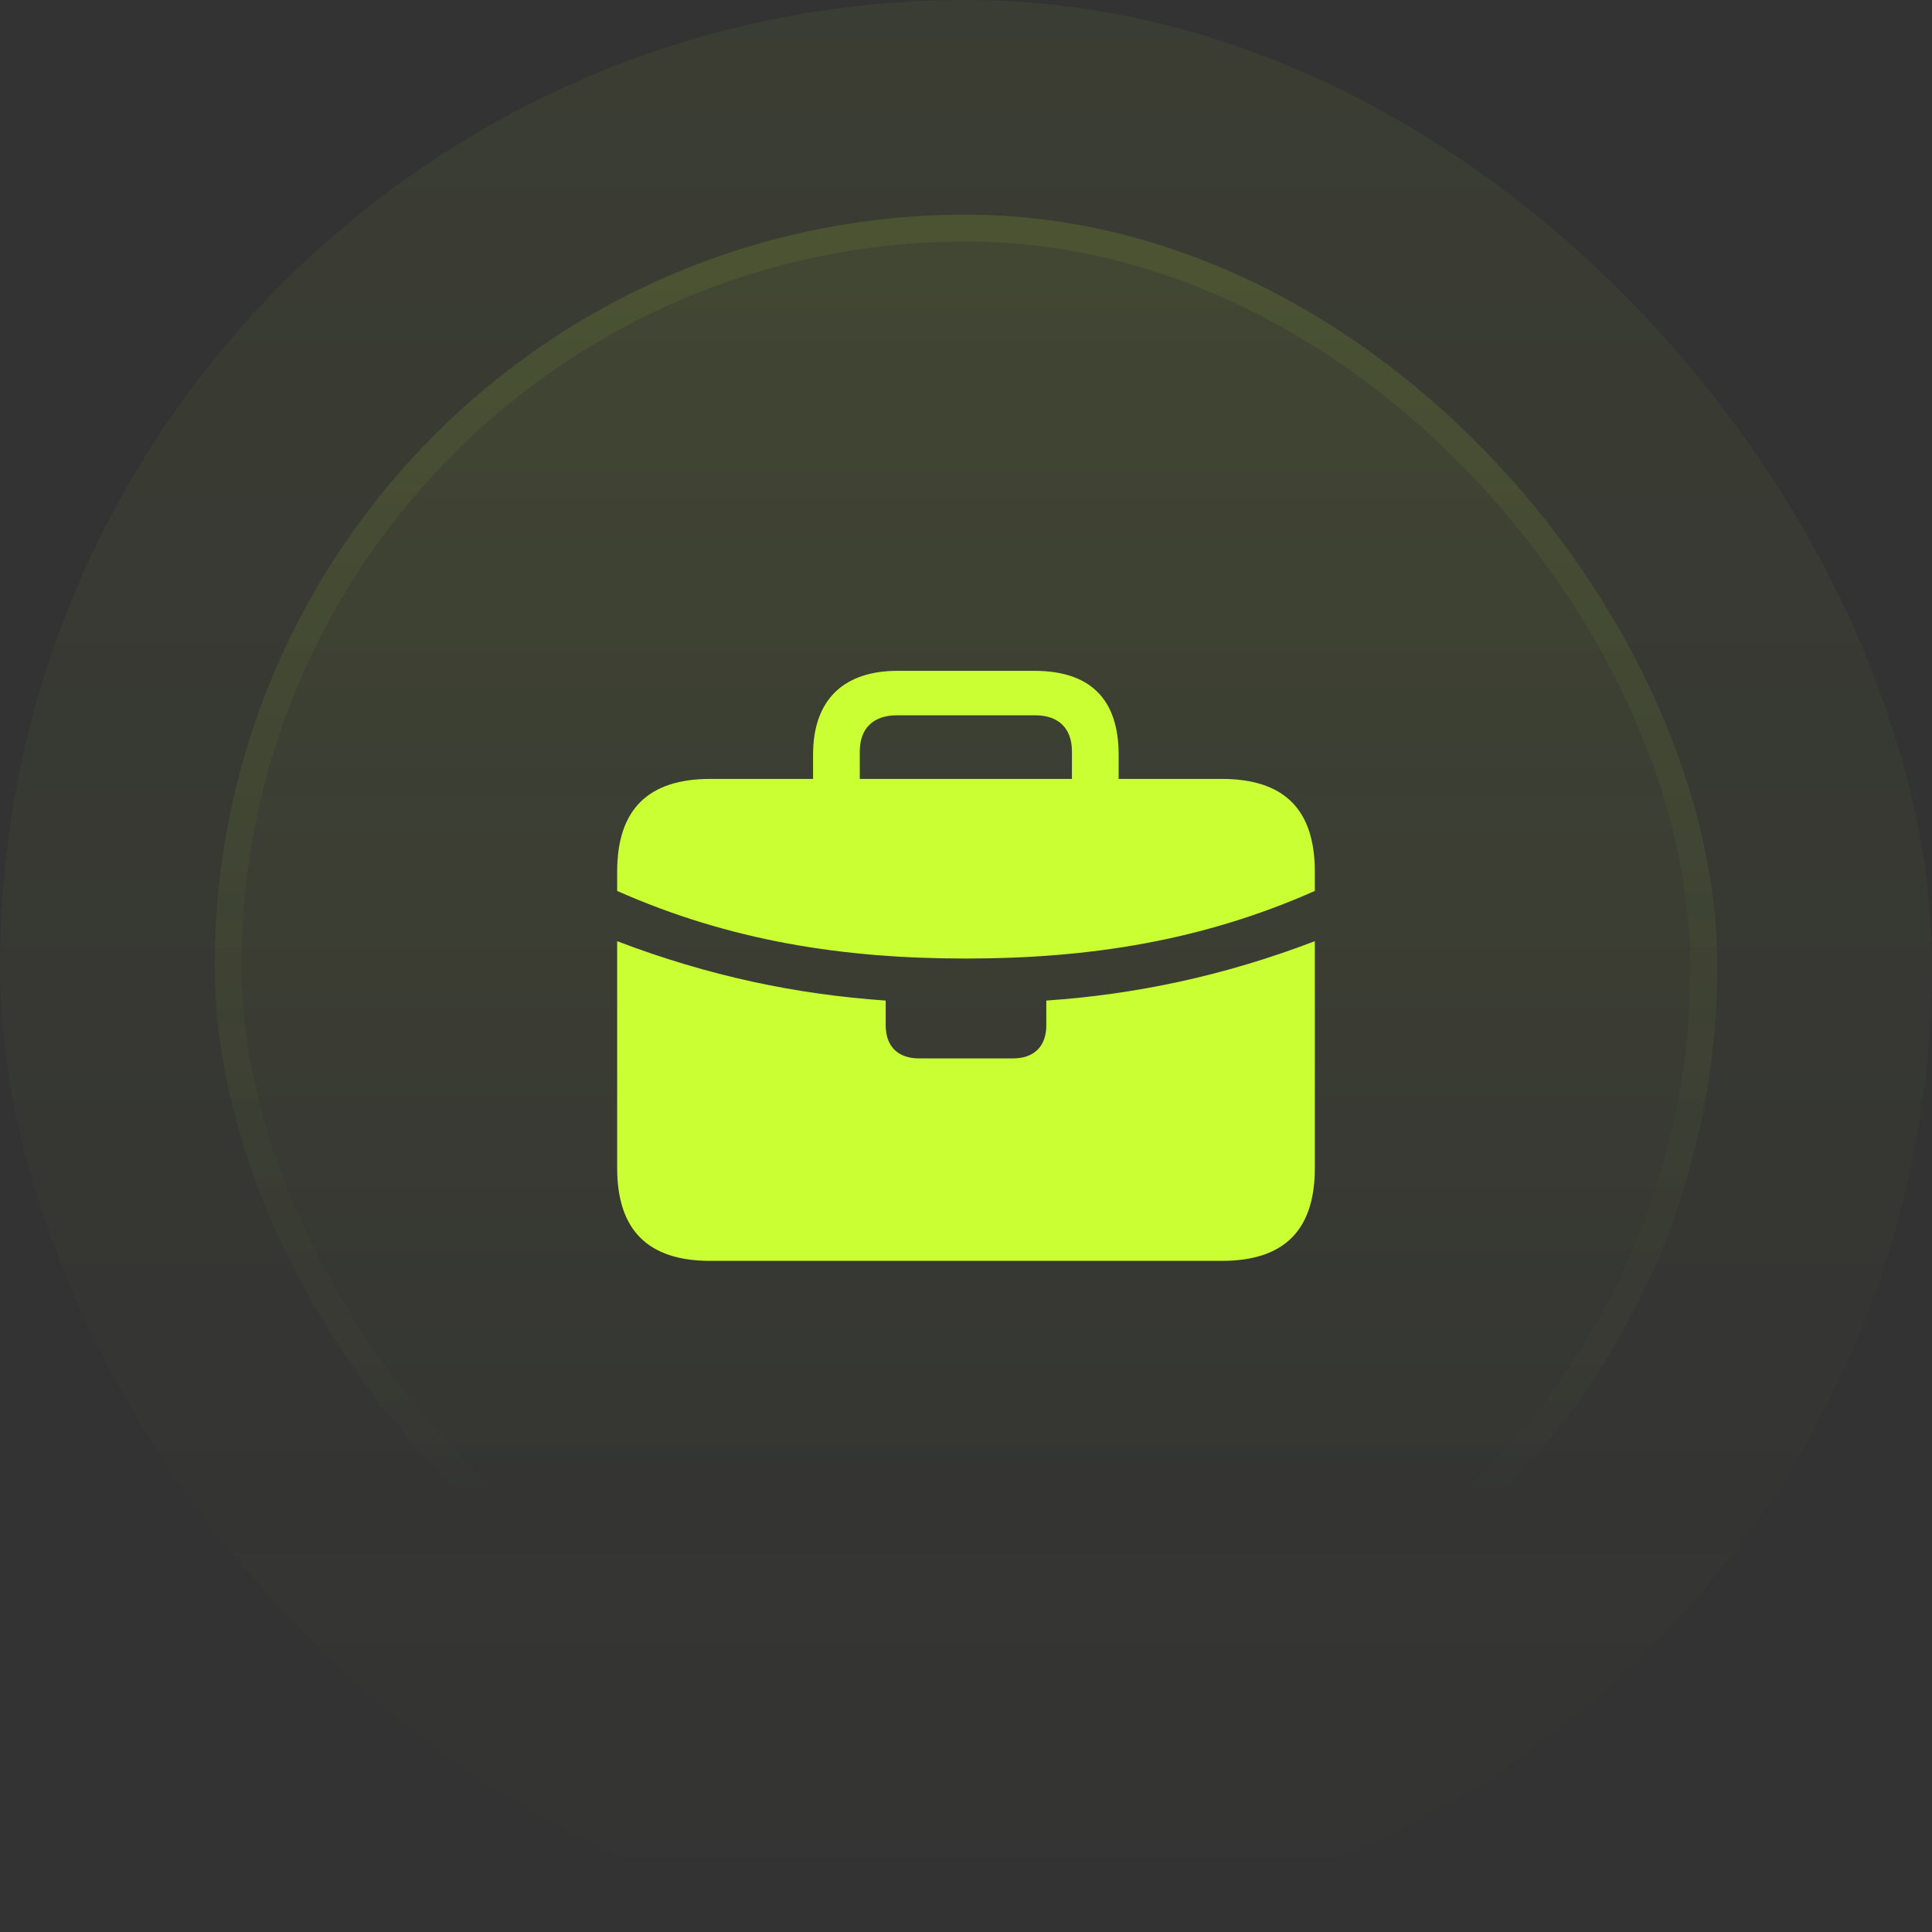<svg id='checing' viewBox="0 0 72 72" fill="none" xmlns="http://www.w3.org/2000/svg">
<rect x="0" y="0" width="72" height="72" fill="#333333" stroke="none"/>
<rect width="72" height="72" rx="36" fill="url(#paint0_linear_108_4576)" fill-opacity="0.05"/>
<rect x="8" y="8" width="56" height="56" rx="28" fill="url(#paint1_linear_108_4576)" fill-opacity="0.1"/>
<rect x="8.5" y="8.5" width="55" height="55" rx="27.5" stroke="url(#paint2_linear_108_4576)" stroke-opacity="0.2"/>
<path d="M34.254 39.444C33.467 39.444 33.007 39.001 33.007 38.207V37.288C29.705 37.061 26.414 36.38 23 35.075V33.203C27.2 35.064 31.412 35.722 35.994 35.722C40.588 35.722 44.8 35.064 49 33.203V35.075C45.586 36.38 42.295 37.061 38.993 37.288V38.207C38.993 39.001 38.533 39.444 37.746 39.444H34.254ZM26.47 46.989H45.53C47.854 46.989 49 45.854 49 43.528V32.488C49 30.162 47.854 29.028 45.53 29.028H26.47C24.157 29.028 23 30.162 23 32.488V43.528C23 45.854 24.157 46.989 26.47 46.989ZM30.3 30.015H32.041V28.007C32.041 27.144 32.546 26.657 33.422 26.657H38.578C39.454 26.657 39.948 27.144 39.948 28.007V29.992H41.689V28.131C41.689 25.998 40.577 25 38.544 25H33.445C31.524 25 30.3 25.998 30.3 28.131V30.015Z" fill="#CAFF33"/>
<defs>
<linearGradient id="paint0_linear_108_4576" x1="36" y1="0" x2="36" y2="72" gradientUnits="userSpaceOnUse">
<stop stop-color="#CAFF33"/>
<stop offset="1" stop-color="#CAFF33" stop-opacity="0"/>
</linearGradient>
<linearGradient id="paint1_linear_108_4576" x1="36" y1="-29.081" x2="36" y2="152.541" gradientUnits="userSpaceOnUse">
<stop stop-color="#CAFF33"/>
<stop offset="0.468" stop-color="#CAFF33" stop-opacity="0"/>
</linearGradient>
<linearGradient id="paint2_linear_108_4576" x1="36" y1="-89.243" x2="36" y2="114.703" gradientUnits="userSpaceOnUse">
<stop stop-color="#CAFF33"/>
<stop offset="0.716" stop-color="#CAFF33" stop-opacity="0"/>
</linearGradient>
</defs>
</svg>
